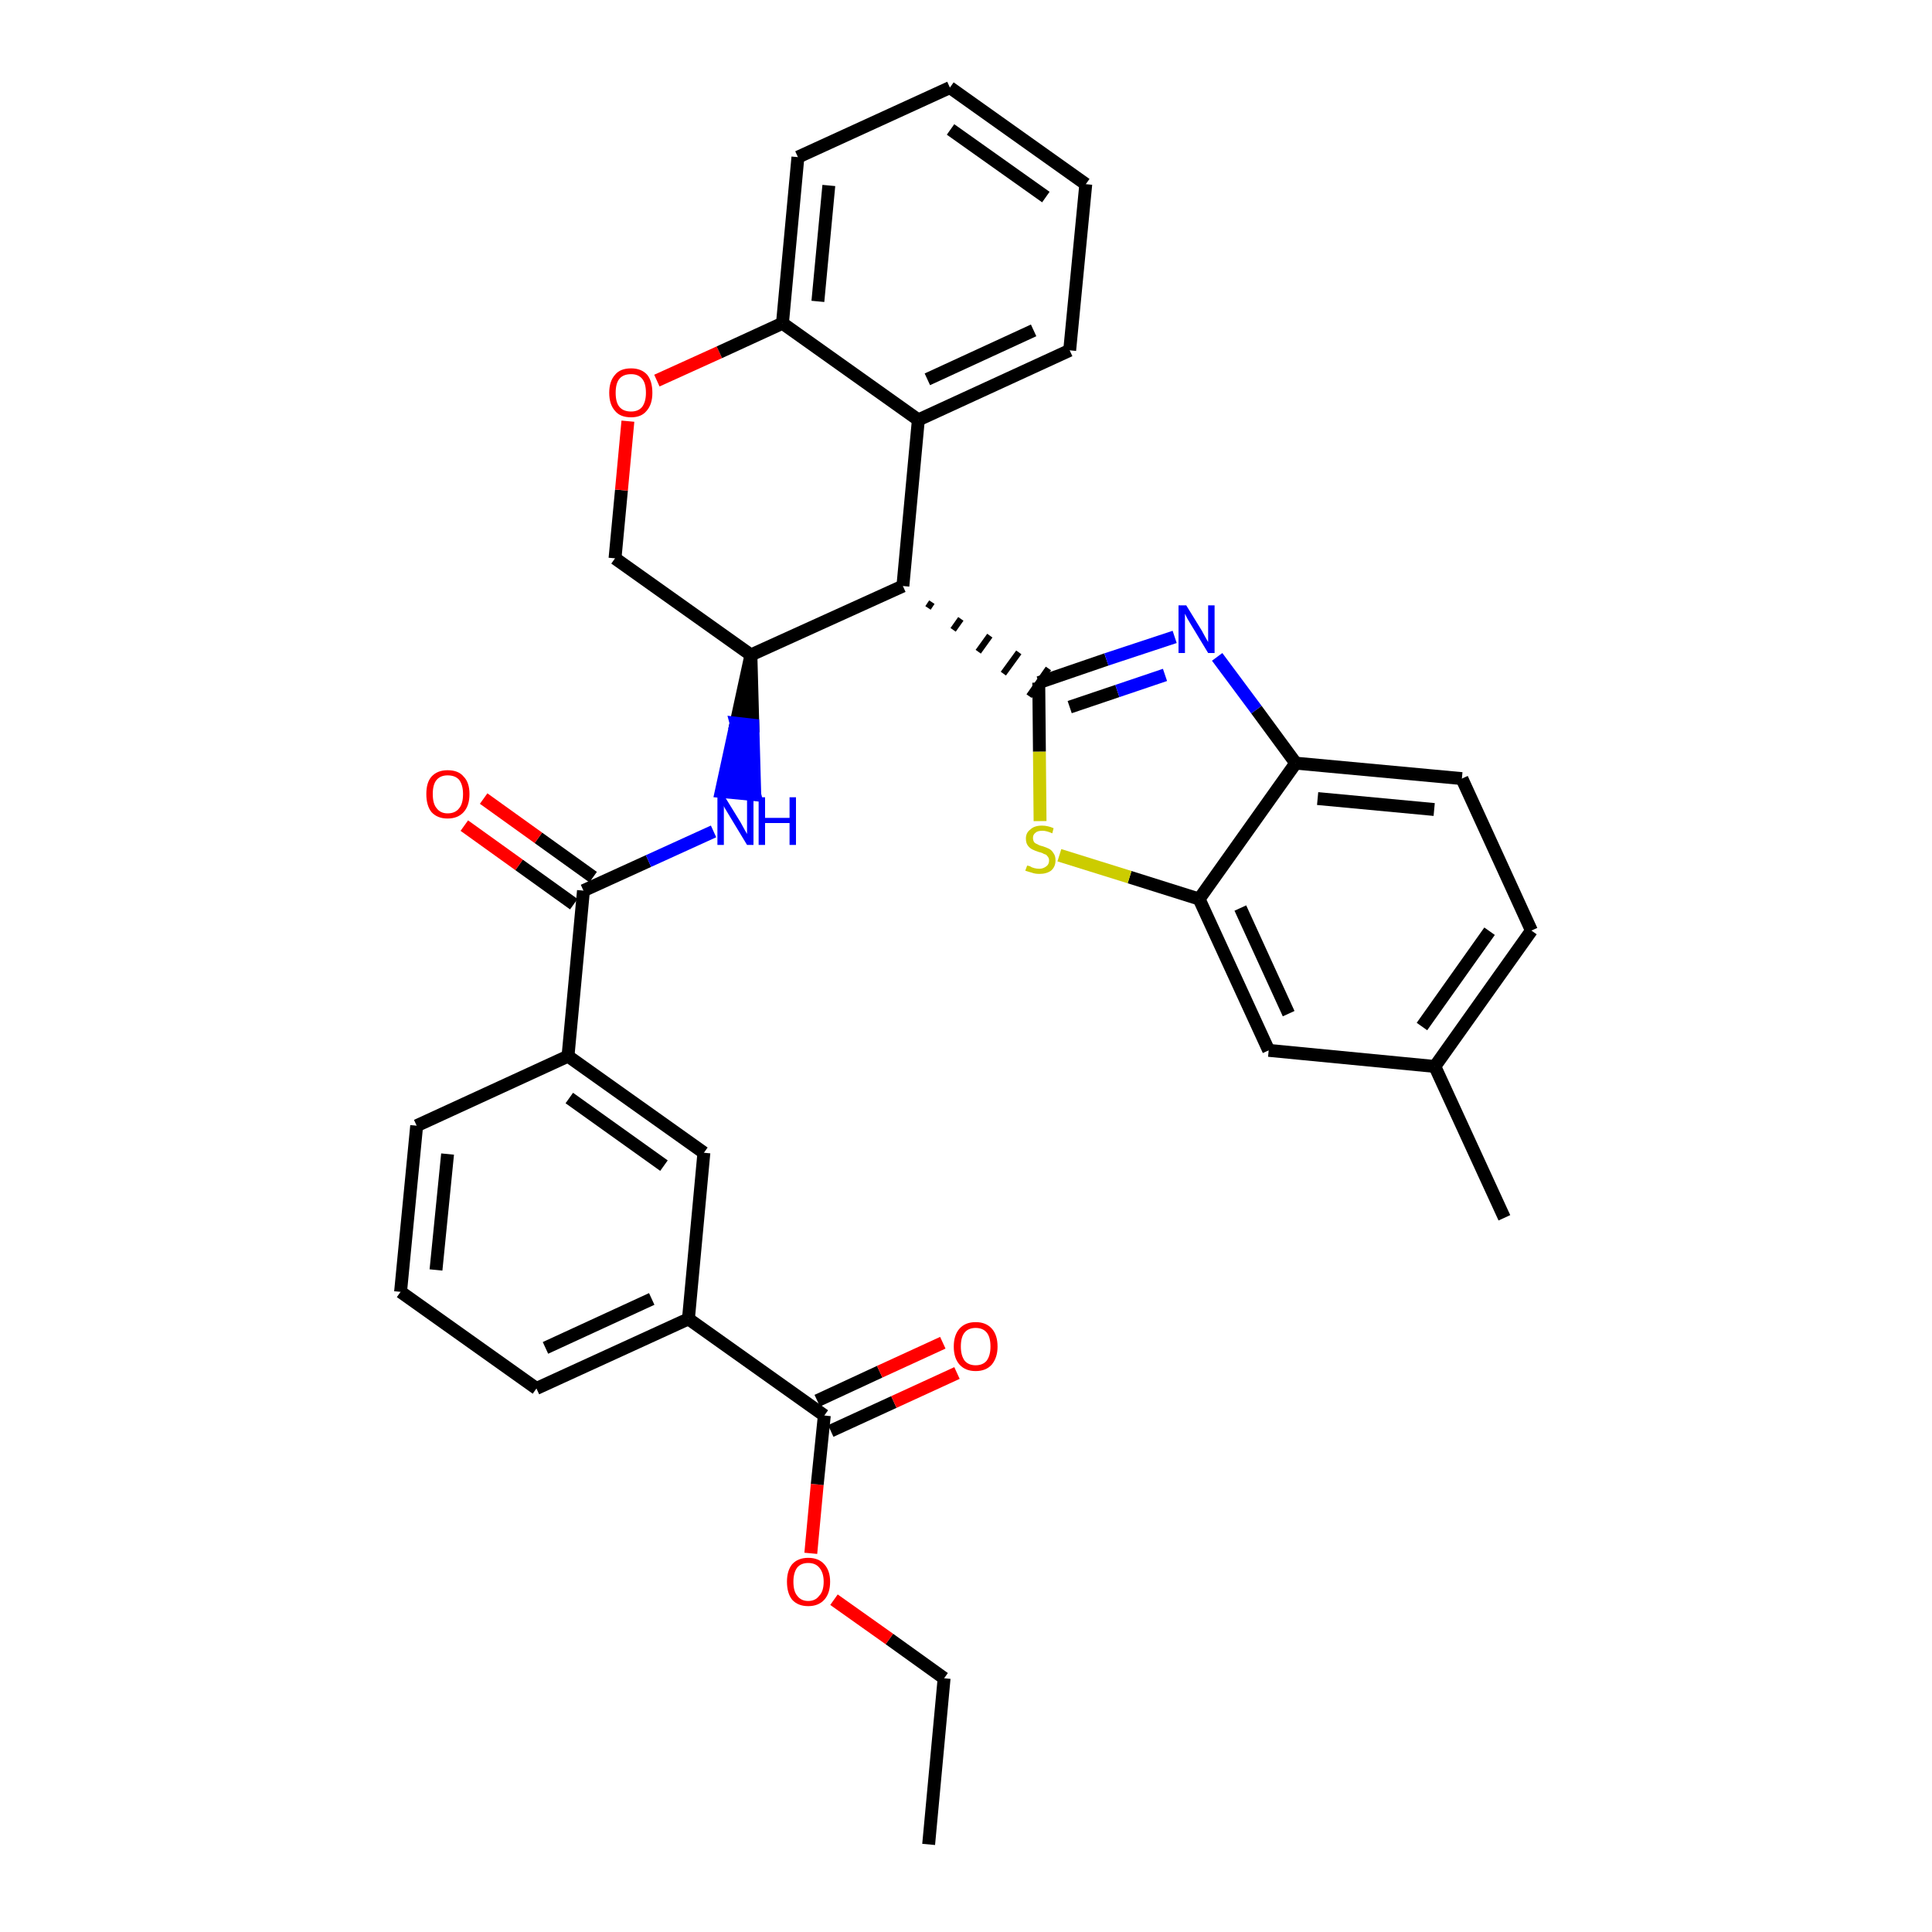 <?xml version='1.0' encoding='iso-8859-1'?>
<svg version='1.1' baseProfile='full'
              xmlns='http://www.w3.org/2000/svg'
                      xmlns:rdkit='http://www.rdkit.org/xml'
                      xmlns:xlink='http://www.w3.org/1999/xlink'
                  xml:space='preserve'
width='300px' height='300px' viewBox='0 0 300 300'>
<!-- END OF HEADER -->
<path class='bond-0 atom-0 atom-1' d='M 144.2,286.4 L 146.6,260.6' style='fill:none;fill-rule:evenodd;stroke:#000000;stroke-width:2.0px;stroke-linecap:butt;stroke-linejoin:miter;stroke-opacity:1' />
<path class='bond-1 atom-1 atom-2' d='M 146.6,260.6 L 138.1,254.5' style='fill:none;fill-rule:evenodd;stroke:#000000;stroke-width:2.0px;stroke-linecap:butt;stroke-linejoin:miter;stroke-opacity:1' />
<path class='bond-1 atom-1 atom-2' d='M 138.1,254.5 L 129.5,248.4' style='fill:none;fill-rule:evenodd;stroke:#FF0000;stroke-width:2.0px;stroke-linecap:butt;stroke-linejoin:miter;stroke-opacity:1' />
<path class='bond-2 atom-2 atom-3' d='M 125.9,241.2 L 126.9,230.5' style='fill:none;fill-rule:evenodd;stroke:#FF0000;stroke-width:2.0px;stroke-linecap:butt;stroke-linejoin:miter;stroke-opacity:1' />
<path class='bond-2 atom-2 atom-3' d='M 126.9,230.5 L 128.0,219.8' style='fill:none;fill-rule:evenodd;stroke:#000000;stroke-width:2.0px;stroke-linecap:butt;stroke-linejoin:miter;stroke-opacity:1' />
<path class='bond-3 atom-3 atom-4' d='M 129.0,222.2 L 138.8,217.7' style='fill:none;fill-rule:evenodd;stroke:#000000;stroke-width:2.0px;stroke-linecap:butt;stroke-linejoin:miter;stroke-opacity:1' />
<path class='bond-3 atom-3 atom-4' d='M 138.8,217.7 L 148.6,213.2' style='fill:none;fill-rule:evenodd;stroke:#FF0000;stroke-width:2.0px;stroke-linecap:butt;stroke-linejoin:miter;stroke-opacity:1' />
<path class='bond-3 atom-3 atom-4' d='M 126.9,217.5 L 136.6,213.0' style='fill:none;fill-rule:evenodd;stroke:#000000;stroke-width:2.0px;stroke-linecap:butt;stroke-linejoin:miter;stroke-opacity:1' />
<path class='bond-3 atom-3 atom-4' d='M 136.6,213.0 L 146.4,208.5' style='fill:none;fill-rule:evenodd;stroke:#FF0000;stroke-width:2.0px;stroke-linecap:butt;stroke-linejoin:miter;stroke-opacity:1' />
<path class='bond-4 atom-3 atom-5' d='M 128.0,219.8 L 106.9,204.8' style='fill:none;fill-rule:evenodd;stroke:#000000;stroke-width:2.0px;stroke-linecap:butt;stroke-linejoin:miter;stroke-opacity:1' />
<path class='bond-5 atom-5 atom-6' d='M 106.9,204.8 L 83.3,215.6' style='fill:none;fill-rule:evenodd;stroke:#000000;stroke-width:2.0px;stroke-linecap:butt;stroke-linejoin:miter;stroke-opacity:1' />
<path class='bond-5 atom-5 atom-6' d='M 101.2,201.7 L 84.7,209.3' style='fill:none;fill-rule:evenodd;stroke:#000000;stroke-width:2.0px;stroke-linecap:butt;stroke-linejoin:miter;stroke-opacity:1' />
<path class='bond-33 atom-33 atom-5' d='M 109.3,179.0 L 106.9,204.8' style='fill:none;fill-rule:evenodd;stroke:#000000;stroke-width:2.0px;stroke-linecap:butt;stroke-linejoin:miter;stroke-opacity:1' />
<path class='bond-6 atom-6 atom-7' d='M 83.3,215.6 L 62.2,200.6' style='fill:none;fill-rule:evenodd;stroke:#000000;stroke-width:2.0px;stroke-linecap:butt;stroke-linejoin:miter;stroke-opacity:1' />
<path class='bond-7 atom-7 atom-8' d='M 62.2,200.6 L 64.7,174.8' style='fill:none;fill-rule:evenodd;stroke:#000000;stroke-width:2.0px;stroke-linecap:butt;stroke-linejoin:miter;stroke-opacity:1' />
<path class='bond-7 atom-7 atom-8' d='M 67.7,197.2 L 69.5,179.2' style='fill:none;fill-rule:evenodd;stroke:#000000;stroke-width:2.0px;stroke-linecap:butt;stroke-linejoin:miter;stroke-opacity:1' />
<path class='bond-8 atom-8 atom-9' d='M 64.7,174.8 L 88.2,164.0' style='fill:none;fill-rule:evenodd;stroke:#000000;stroke-width:2.0px;stroke-linecap:butt;stroke-linejoin:miter;stroke-opacity:1' />
<path class='bond-9 atom-9 atom-10' d='M 88.2,164.0 L 90.6,138.3' style='fill:none;fill-rule:evenodd;stroke:#000000;stroke-width:2.0px;stroke-linecap:butt;stroke-linejoin:miter;stroke-opacity:1' />
<path class='bond-32 atom-9 atom-33' d='M 88.2,164.0 L 109.3,179.0' style='fill:none;fill-rule:evenodd;stroke:#000000;stroke-width:2.0px;stroke-linecap:butt;stroke-linejoin:miter;stroke-opacity:1' />
<path class='bond-32 atom-9 atom-33' d='M 88.4,170.5 L 103.1,181.0' style='fill:none;fill-rule:evenodd;stroke:#000000;stroke-width:2.0px;stroke-linecap:butt;stroke-linejoin:miter;stroke-opacity:1' />
<path class='bond-10 atom-10 atom-11' d='M 92.1,136.2 L 83.6,130.1' style='fill:none;fill-rule:evenodd;stroke:#000000;stroke-width:2.0px;stroke-linecap:butt;stroke-linejoin:miter;stroke-opacity:1' />
<path class='bond-10 atom-10 atom-11' d='M 83.6,130.1 L 75.1,124.0' style='fill:none;fill-rule:evenodd;stroke:#FF0000;stroke-width:2.0px;stroke-linecap:butt;stroke-linejoin:miter;stroke-opacity:1' />
<path class='bond-10 atom-10 atom-11' d='M 89.1,140.4 L 80.6,134.3' style='fill:none;fill-rule:evenodd;stroke:#000000;stroke-width:2.0px;stroke-linecap:butt;stroke-linejoin:miter;stroke-opacity:1' />
<path class='bond-10 atom-10 atom-11' d='M 80.6,134.3 L 72.1,128.2' style='fill:none;fill-rule:evenodd;stroke:#FF0000;stroke-width:2.0px;stroke-linecap:butt;stroke-linejoin:miter;stroke-opacity:1' />
<path class='bond-11 atom-10 atom-12' d='M 90.6,138.3 L 100.7,133.7' style='fill:none;fill-rule:evenodd;stroke:#000000;stroke-width:2.0px;stroke-linecap:butt;stroke-linejoin:miter;stroke-opacity:1' />
<path class='bond-11 atom-10 atom-12' d='M 100.7,133.7 L 110.8,129.1' style='fill:none;fill-rule:evenodd;stroke:#0000FF;stroke-width:2.0px;stroke-linecap:butt;stroke-linejoin:miter;stroke-opacity:1' />
<path class='bond-12 atom-13 atom-12' d='M 116.6,101.7 L 114.3,112.3 L 116.9,112.6 Z' style='fill:#000000;fill-rule:evenodd;fill-opacity:1;stroke:#000000;stroke-width:2.0px;stroke-linecap:butt;stroke-linejoin:miter;stroke-opacity:1;' />
<path class='bond-12 atom-13 atom-12' d='M 114.3,112.3 L 117.2,123.4 L 112.0,122.9 Z' style='fill:#0000FF;fill-rule:evenodd;fill-opacity:1;stroke:#0000FF;stroke-width:2.0px;stroke-linecap:butt;stroke-linejoin:miter;stroke-opacity:1;' />
<path class='bond-12 atom-13 atom-12' d='M 114.3,112.3 L 116.9,112.6 L 117.2,123.4 Z' style='fill:#0000FF;fill-rule:evenodd;fill-opacity:1;stroke:#0000FF;stroke-width:2.0px;stroke-linecap:butt;stroke-linejoin:miter;stroke-opacity:1;' />
<path class='bond-13 atom-13 atom-14' d='M 116.6,101.7 L 95.5,86.7' style='fill:none;fill-rule:evenodd;stroke:#000000;stroke-width:2.0px;stroke-linecap:butt;stroke-linejoin:miter;stroke-opacity:1' />
<path class='bond-34 atom-22 atom-13' d='M 140.2,91.0 L 116.6,101.7' style='fill:none;fill-rule:evenodd;stroke:#000000;stroke-width:2.0px;stroke-linecap:butt;stroke-linejoin:miter;stroke-opacity:1' />
<path class='bond-14 atom-14 atom-15' d='M 95.5,86.7 L 96.5,76.1' style='fill:none;fill-rule:evenodd;stroke:#000000;stroke-width:2.0px;stroke-linecap:butt;stroke-linejoin:miter;stroke-opacity:1' />
<path class='bond-14 atom-14 atom-15' d='M 96.5,76.1 L 97.5,65.4' style='fill:none;fill-rule:evenodd;stroke:#FF0000;stroke-width:2.0px;stroke-linecap:butt;stroke-linejoin:miter;stroke-opacity:1' />
<path class='bond-15 atom-15 atom-16' d='M 102.0,59.1 L 111.7,54.7' style='fill:none;fill-rule:evenodd;stroke:#FF0000;stroke-width:2.0px;stroke-linecap:butt;stroke-linejoin:miter;stroke-opacity:1' />
<path class='bond-15 atom-15 atom-16' d='M 111.7,54.7 L 121.5,50.2' style='fill:none;fill-rule:evenodd;stroke:#000000;stroke-width:2.0px;stroke-linecap:butt;stroke-linejoin:miter;stroke-opacity:1' />
<path class='bond-16 atom-16 atom-17' d='M 121.5,50.2 L 123.9,24.4' style='fill:none;fill-rule:evenodd;stroke:#000000;stroke-width:2.0px;stroke-linecap:butt;stroke-linejoin:miter;stroke-opacity:1' />
<path class='bond-16 atom-16 atom-17' d='M 127.0,46.8 L 128.7,28.8' style='fill:none;fill-rule:evenodd;stroke:#000000;stroke-width:2.0px;stroke-linecap:butt;stroke-linejoin:miter;stroke-opacity:1' />
<path class='bond-36 atom-21 atom-16' d='M 142.6,65.2 L 121.5,50.2' style='fill:none;fill-rule:evenodd;stroke:#000000;stroke-width:2.0px;stroke-linecap:butt;stroke-linejoin:miter;stroke-opacity:1' />
<path class='bond-17 atom-17 atom-18' d='M 123.9,24.4 L 147.5,13.6' style='fill:none;fill-rule:evenodd;stroke:#000000;stroke-width:2.0px;stroke-linecap:butt;stroke-linejoin:miter;stroke-opacity:1' />
<path class='bond-18 atom-18 atom-19' d='M 147.5,13.6 L 168.6,28.6' style='fill:none;fill-rule:evenodd;stroke:#000000;stroke-width:2.0px;stroke-linecap:butt;stroke-linejoin:miter;stroke-opacity:1' />
<path class='bond-18 atom-18 atom-19' d='M 147.6,20.1 L 162.4,30.6' style='fill:none;fill-rule:evenodd;stroke:#000000;stroke-width:2.0px;stroke-linecap:butt;stroke-linejoin:miter;stroke-opacity:1' />
<path class='bond-19 atom-19 atom-20' d='M 168.6,28.6 L 166.1,54.4' style='fill:none;fill-rule:evenodd;stroke:#000000;stroke-width:2.0px;stroke-linecap:butt;stroke-linejoin:miter;stroke-opacity:1' />
<path class='bond-20 atom-20 atom-21' d='M 166.1,54.4 L 142.6,65.2' style='fill:none;fill-rule:evenodd;stroke:#000000;stroke-width:2.0px;stroke-linecap:butt;stroke-linejoin:miter;stroke-opacity:1' />
<path class='bond-20 atom-20 atom-21' d='M 160.5,51.3 L 144.0,58.9' style='fill:none;fill-rule:evenodd;stroke:#000000;stroke-width:2.0px;stroke-linecap:butt;stroke-linejoin:miter;stroke-opacity:1' />
<path class='bond-21 atom-21 atom-22' d='M 142.6,65.2 L 140.2,91.0' style='fill:none;fill-rule:evenodd;stroke:#000000;stroke-width:2.0px;stroke-linecap:butt;stroke-linejoin:miter;stroke-opacity:1' />
<path class='bond-22 atom-22 atom-23' d='M 144.1,94.4 L 144.7,93.5' style='fill:none;fill-rule:evenodd;stroke:#000000;stroke-width:1.0px;stroke-linecap:butt;stroke-linejoin:miter;stroke-opacity:1' />
<path class='bond-22 atom-22 atom-23' d='M 148.0,97.8 L 149.2,96.1' style='fill:none;fill-rule:evenodd;stroke:#000000;stroke-width:1.0px;stroke-linecap:butt;stroke-linejoin:miter;stroke-opacity:1' />
<path class='bond-22 atom-22 atom-23' d='M 151.9,101.2 L 153.7,98.7' style='fill:none;fill-rule:evenodd;stroke:#000000;stroke-width:1.0px;stroke-linecap:butt;stroke-linejoin:miter;stroke-opacity:1' />
<path class='bond-22 atom-22 atom-23' d='M 155.8,104.6 L 158.2,101.3' style='fill:none;fill-rule:evenodd;stroke:#000000;stroke-width:1.0px;stroke-linecap:butt;stroke-linejoin:miter;stroke-opacity:1' />
<path class='bond-22 atom-22 atom-23' d='M 159.8,108.1 L 162.8,103.8' style='fill:none;fill-rule:evenodd;stroke:#000000;stroke-width:1.0px;stroke-linecap:butt;stroke-linejoin:miter;stroke-opacity:1' />
<path class='bond-23 atom-23 atom-24' d='M 161.3,106.0 L 171.8,102.4' style='fill:none;fill-rule:evenodd;stroke:#000000;stroke-width:2.0px;stroke-linecap:butt;stroke-linejoin:miter;stroke-opacity:1' />
<path class='bond-23 atom-23 atom-24' d='M 171.8,102.4 L 182.4,98.9' style='fill:none;fill-rule:evenodd;stroke:#0000FF;stroke-width:2.0px;stroke-linecap:butt;stroke-linejoin:miter;stroke-opacity:1' />
<path class='bond-23 atom-23 atom-24' d='M 166.1,109.8 L 173.5,107.3' style='fill:none;fill-rule:evenodd;stroke:#000000;stroke-width:2.0px;stroke-linecap:butt;stroke-linejoin:miter;stroke-opacity:1' />
<path class='bond-23 atom-23 atom-24' d='M 173.5,107.3 L 180.9,104.8' style='fill:none;fill-rule:evenodd;stroke:#0000FF;stroke-width:2.0px;stroke-linecap:butt;stroke-linejoin:miter;stroke-opacity:1' />
<path class='bond-35 atom-32 atom-23' d='M 161.5,127.5 L 161.4,116.7' style='fill:none;fill-rule:evenodd;stroke:#CCCC00;stroke-width:2.0px;stroke-linecap:butt;stroke-linejoin:miter;stroke-opacity:1' />
<path class='bond-35 atom-32 atom-23' d='M 161.4,116.7 L 161.3,106.0' style='fill:none;fill-rule:evenodd;stroke:#000000;stroke-width:2.0px;stroke-linecap:butt;stroke-linejoin:miter;stroke-opacity:1' />
<path class='bond-24 atom-24 atom-25' d='M 189.0,102.0 L 195.1,110.2' style='fill:none;fill-rule:evenodd;stroke:#0000FF;stroke-width:2.0px;stroke-linecap:butt;stroke-linejoin:miter;stroke-opacity:1' />
<path class='bond-24 atom-24 atom-25' d='M 195.1,110.2 L 201.2,118.5' style='fill:none;fill-rule:evenodd;stroke:#000000;stroke-width:2.0px;stroke-linecap:butt;stroke-linejoin:miter;stroke-opacity:1' />
<path class='bond-25 atom-25 atom-26' d='M 201.2,118.5 L 227.0,120.9' style='fill:none;fill-rule:evenodd;stroke:#000000;stroke-width:2.0px;stroke-linecap:butt;stroke-linejoin:miter;stroke-opacity:1' />
<path class='bond-25 atom-25 atom-26' d='M 204.6,124.0 L 222.7,125.7' style='fill:none;fill-rule:evenodd;stroke:#000000;stroke-width:2.0px;stroke-linecap:butt;stroke-linejoin:miter;stroke-opacity:1' />
<path class='bond-37 atom-31 atom-25' d='M 186.2,139.6 L 201.2,118.5' style='fill:none;fill-rule:evenodd;stroke:#000000;stroke-width:2.0px;stroke-linecap:butt;stroke-linejoin:miter;stroke-opacity:1' />
<path class='bond-26 atom-26 atom-27' d='M 227.0,120.9 L 237.8,144.5' style='fill:none;fill-rule:evenodd;stroke:#000000;stroke-width:2.0px;stroke-linecap:butt;stroke-linejoin:miter;stroke-opacity:1' />
<path class='bond-27 atom-27 atom-28' d='M 237.8,144.5 L 222.8,165.6' style='fill:none;fill-rule:evenodd;stroke:#000000;stroke-width:2.0px;stroke-linecap:butt;stroke-linejoin:miter;stroke-opacity:1' />
<path class='bond-27 atom-27 atom-28' d='M 231.3,144.6 L 220.8,159.4' style='fill:none;fill-rule:evenodd;stroke:#000000;stroke-width:2.0px;stroke-linecap:butt;stroke-linejoin:miter;stroke-opacity:1' />
<path class='bond-28 atom-28 atom-29' d='M 222.8,165.6 L 233.6,189.1' style='fill:none;fill-rule:evenodd;stroke:#000000;stroke-width:2.0px;stroke-linecap:butt;stroke-linejoin:miter;stroke-opacity:1' />
<path class='bond-29 atom-28 atom-30' d='M 222.8,165.6 L 197.0,163.1' style='fill:none;fill-rule:evenodd;stroke:#000000;stroke-width:2.0px;stroke-linecap:butt;stroke-linejoin:miter;stroke-opacity:1' />
<path class='bond-30 atom-30 atom-31' d='M 197.0,163.1 L 186.2,139.6' style='fill:none;fill-rule:evenodd;stroke:#000000;stroke-width:2.0px;stroke-linecap:butt;stroke-linejoin:miter;stroke-opacity:1' />
<path class='bond-30 atom-30 atom-31' d='M 200.1,157.4 L 192.6,141.0' style='fill:none;fill-rule:evenodd;stroke:#000000;stroke-width:2.0px;stroke-linecap:butt;stroke-linejoin:miter;stroke-opacity:1' />
<path class='bond-31 atom-31 atom-32' d='M 186.2,139.6 L 175.4,136.2' style='fill:none;fill-rule:evenodd;stroke:#000000;stroke-width:2.0px;stroke-linecap:butt;stroke-linejoin:miter;stroke-opacity:1' />
<path class='bond-31 atom-31 atom-32' d='M 175.4,136.2 L 164.5,132.8' style='fill:none;fill-rule:evenodd;stroke:#CCCC00;stroke-width:2.0px;stroke-linecap:butt;stroke-linejoin:miter;stroke-opacity:1' />
<path  class='atom-2' d='M 122.2 245.6
Q 122.2 243.9, 123.0 242.9
Q 123.9 241.9, 125.5 241.9
Q 127.1 241.9, 128.0 242.9
Q 128.9 243.9, 128.9 245.6
Q 128.9 247.4, 128.0 248.4
Q 127.1 249.4, 125.5 249.4
Q 123.9 249.4, 123.0 248.4
Q 122.2 247.4, 122.2 245.6
M 125.5 248.6
Q 126.6 248.6, 127.2 247.8
Q 127.9 247.1, 127.9 245.6
Q 127.9 244.2, 127.2 243.4
Q 126.6 242.7, 125.5 242.7
Q 124.4 242.7, 123.8 243.4
Q 123.2 244.2, 123.2 245.6
Q 123.2 247.1, 123.8 247.8
Q 124.4 248.6, 125.5 248.6
' fill='#FF0000'/>
<path  class='atom-4' d='M 148.1 209.1
Q 148.1 207.3, 149.0 206.3
Q 149.9 205.3, 151.5 205.3
Q 153.1 205.3, 154.0 206.3
Q 154.9 207.3, 154.9 209.1
Q 154.9 210.8, 154.0 211.9
Q 153.1 212.9, 151.5 212.9
Q 149.9 212.9, 149.0 211.9
Q 148.1 210.9, 148.1 209.1
M 151.5 212.0
Q 152.6 212.0, 153.2 211.3
Q 153.8 210.5, 153.8 209.1
Q 153.8 207.6, 153.2 206.9
Q 152.6 206.2, 151.5 206.2
Q 150.4 206.2, 149.8 206.9
Q 149.2 207.6, 149.2 209.1
Q 149.2 210.5, 149.8 211.3
Q 150.4 212.0, 151.5 212.0
' fill='#FF0000'/>
<path  class='atom-11' d='M 66.2 123.3
Q 66.2 121.5, 67.0 120.6
Q 67.9 119.6, 69.5 119.6
Q 71.2 119.6, 72.0 120.6
Q 72.9 121.5, 72.9 123.3
Q 72.9 125.1, 72.0 126.1
Q 71.1 127.1, 69.5 127.1
Q 67.9 127.1, 67.0 126.1
Q 66.2 125.1, 66.2 123.3
M 69.5 126.3
Q 70.7 126.3, 71.3 125.5
Q 71.9 124.8, 71.9 123.3
Q 71.9 121.9, 71.3 121.1
Q 70.7 120.4, 69.5 120.4
Q 68.4 120.4, 67.8 121.1
Q 67.2 121.8, 67.2 123.3
Q 67.2 124.8, 67.8 125.5
Q 68.4 126.3, 69.5 126.3
' fill='#FF0000'/>
<path  class='atom-12' d='M 112.6 123.8
L 115.0 127.7
Q 115.2 128.1, 115.6 128.8
Q 116.0 129.5, 116.0 129.5
L 116.0 123.8
L 117.0 123.8
L 117.0 131.2
L 116.0 131.2
L 113.4 126.9
Q 113.1 126.4, 112.8 125.9
Q 112.4 125.3, 112.4 125.1
L 112.4 131.2
L 111.4 131.2
L 111.4 123.8
L 112.6 123.8
' fill='#0000FF'/>
<path  class='atom-12' d='M 117.8 123.8
L 118.8 123.8
L 118.8 127.0
L 122.6 127.0
L 122.6 123.8
L 123.6 123.8
L 123.6 131.2
L 122.6 131.2
L 122.6 127.8
L 118.8 127.8
L 118.8 131.2
L 117.8 131.2
L 117.8 123.8
' fill='#0000FF'/>
<path  class='atom-15' d='M 94.6 61.0
Q 94.6 59.2, 95.5 58.2
Q 96.3 57.2, 98.0 57.2
Q 99.6 57.2, 100.5 58.2
Q 101.3 59.2, 101.3 61.0
Q 101.3 62.8, 100.4 63.8
Q 99.6 64.8, 98.0 64.8
Q 96.3 64.8, 95.5 63.8
Q 94.6 62.8, 94.6 61.0
M 98.0 63.9
Q 99.1 63.9, 99.7 63.2
Q 100.3 62.4, 100.3 61.0
Q 100.3 59.5, 99.7 58.8
Q 99.1 58.1, 98.0 58.1
Q 96.8 58.1, 96.2 58.8
Q 95.6 59.5, 95.6 61.0
Q 95.6 62.5, 96.2 63.2
Q 96.8 63.9, 98.0 63.9
' fill='#FF0000'/>
<path  class='atom-24' d='M 184.2 94.0
L 186.6 97.9
Q 186.8 98.3, 187.2 99.0
Q 187.6 99.7, 187.6 99.7
L 187.6 94.0
L 188.6 94.0
L 188.6 101.4
L 187.6 101.4
L 185.0 97.1
Q 184.7 96.6, 184.4 96.1
Q 184.1 95.5, 184.0 95.3
L 184.0 101.4
L 183.0 101.4
L 183.0 94.0
L 184.2 94.0
' fill='#0000FF'/>
<path  class='atom-32' d='M 159.5 134.4
Q 159.5 134.4, 159.9 134.5
Q 160.2 134.7, 160.6 134.8
Q 161.0 134.9, 161.4 134.9
Q 162.0 134.9, 162.5 134.5
Q 162.9 134.2, 162.9 133.6
Q 162.9 133.2, 162.6 132.9
Q 162.5 132.7, 162.1 132.6
Q 161.8 132.4, 161.3 132.3
Q 160.7 132.1, 160.3 131.9
Q 159.9 131.7, 159.6 131.3
Q 159.3 130.9, 159.3 130.2
Q 159.3 129.3, 160.0 128.8
Q 160.6 128.2, 161.8 128.2
Q 162.7 128.2, 163.6 128.6
L 163.4 129.4
Q 162.5 129.0, 161.9 129.0
Q 161.1 129.0, 160.8 129.3
Q 160.4 129.6, 160.4 130.1
Q 160.4 130.5, 160.6 130.8
Q 160.8 131.0, 161.1 131.1
Q 161.4 131.3, 161.9 131.4
Q 162.5 131.6, 162.9 131.8
Q 163.3 132.0, 163.6 132.5
Q 163.9 132.9, 163.9 133.6
Q 163.9 134.6, 163.2 135.2
Q 162.5 135.7, 161.4 135.7
Q 160.7 135.7, 160.2 135.5
Q 159.8 135.4, 159.2 135.2
L 159.5 134.4
' fill='#CCCC00'/>
</svg>

